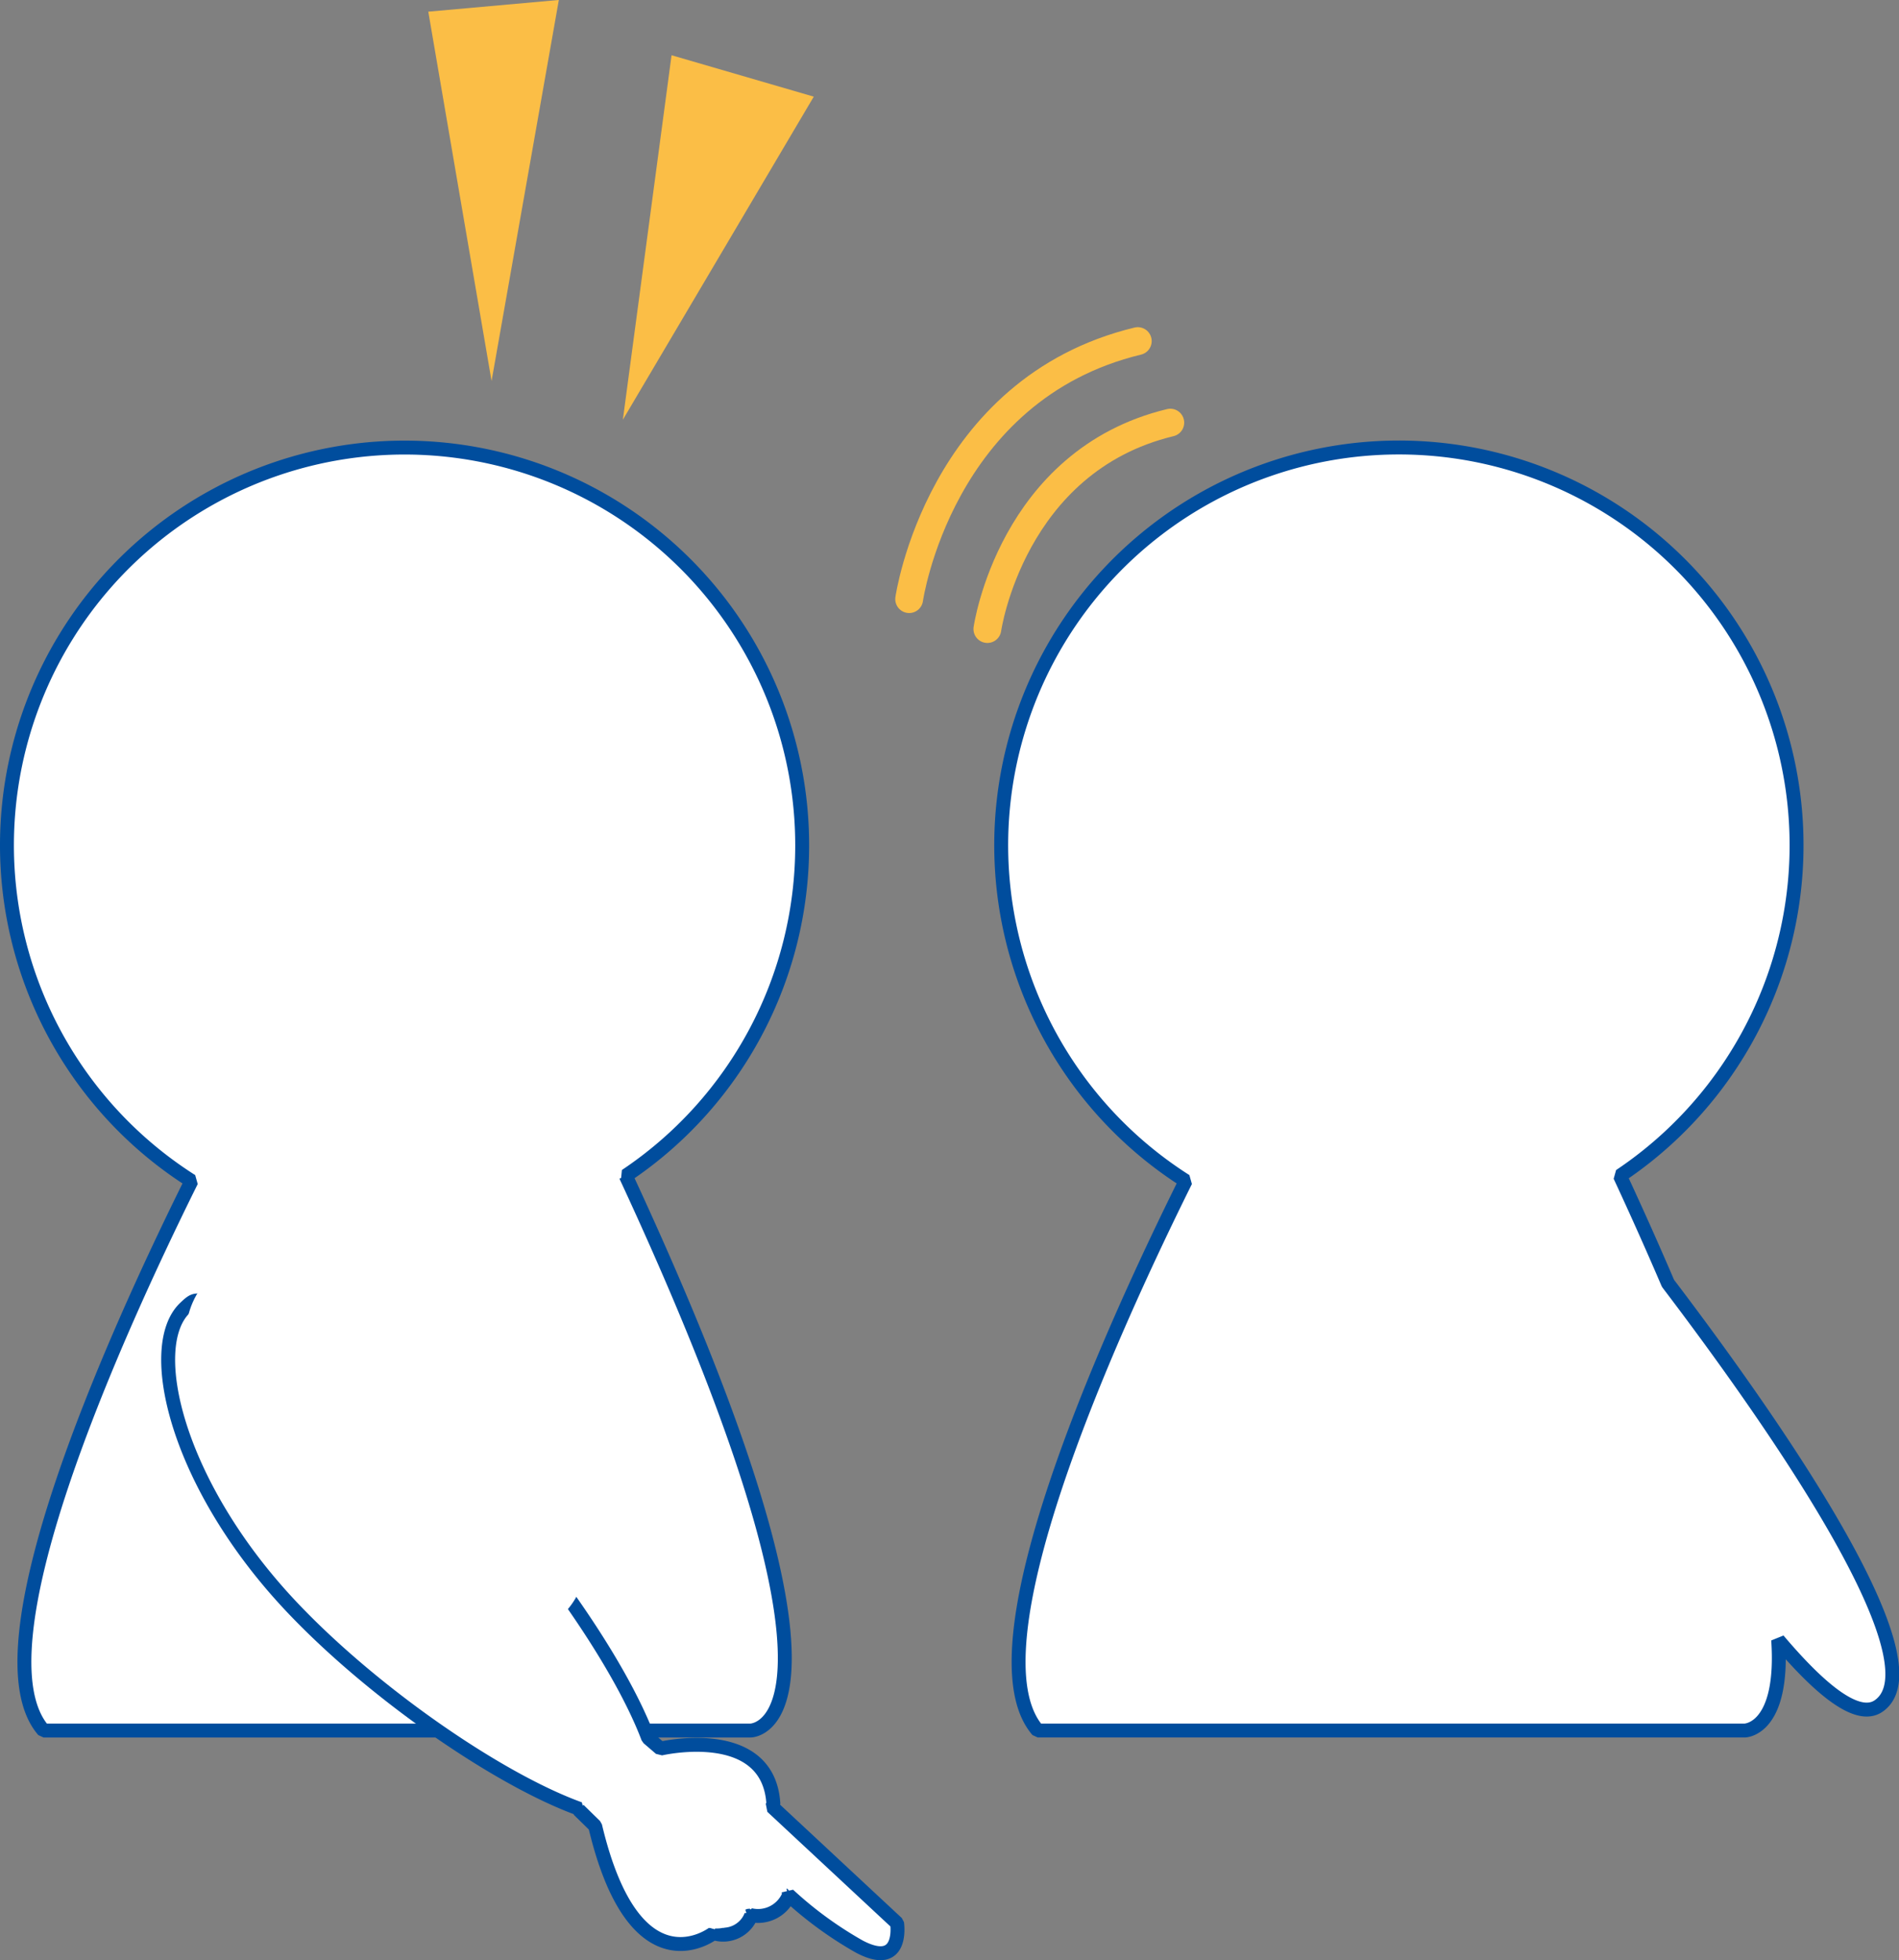 <svg xmlns="http://www.w3.org/2000/svg" width="136.508" height="140.89" viewBox="0 0 136.508 140.89">
  <rect x="0" y="0" width="136.508" height="140.89" fill="#808080" stroke="none"/>
  <g id="グループ_275" data-name="グループ 275" transform="translate(-440.826 -388.261)">
    <path id="パス_153" data-name="パス 153" d="M553.872,477.415c-1.028-2.4-2.166-4.958-3.452-7.727a28.587,28.587,0,1,0-31.22.368c-5.727,11.544-15.658,33.706-10.633,39.5h50.826s2.835-.018,2.4-6.507c3.046,3.6,5.7,5.759,7.2,4.758C573.66,504.68,560.951,486.729,553.872,477.415Z" transform="translate(6.856 3.087)" fill="#fff" stroke="#004d9d" stroke-linecap="round" stroke-linejoin="bevel" stroke-width="1"/>
    <path id="パス_154" data-name="パス 154" d="M481.353,418.047l13.723-23.22-10.223-2.977Z" transform="translate(4.247 0.381)" fill="#fbbe46"/>
    <path id="パス_155" data-name="パス 155" d="M473.257,415.648,468.708,389.1l9.385-.842Z" transform="translate(2.905 0)" fill="#fbbe46"/>
    <path id="パス_156" data-name="パス 156" d="M498.49,445.935a28.582,28.582,0,1,0-43.9,24.122c-5.727,11.544-15.658,33.706-10.633,39.5h50.826s9.54-.006-8.974-39.873A28.552,28.552,0,0,0,498.49,445.935Z" transform="translate(0 3.087)" fill="#fff" stroke="#004d9d" stroke-linecap="round" stroke-linejoin="bevel" stroke-width="1"/>
    <path id="パス_157" data-name="パス 157" d="M504.2,517.523l-8.984-8.366.092-.2c-.345-5.8-8.113-3.98-8.113-3.98l-.891-.765c-2-5.293-7.456-13.137-13.094-19.089-6.223-6.57-13.488-11.35-17.975-12.152-1.5-.267-1.481-.374-2.217.323-2.946,2.79-.6,12.777,7.7,21.537,5.871,6.2,14.855,12.381,20.651,14.478l-.059.069,1.186,1.161c2.872,12.112,8.51,7.7,8.51,7.7h0a2.167,2.167,0,0,0,2.712-1.278l-.229.056.168-.073a2.4,2.4,0,0,0,2.763-1.417l-.055.013.021-.055a27.205,27.205,0,0,0,5.12,3.734C504.707,520.889,504.2,517.523,504.2,517.523Zm-12.841.019-.033.008.094-.2Zm2.911-6.345.046-.1.031.144Z" transform="translate(1.112 8.966)" fill="#fff" stroke="#004d9d" stroke-linecap="round" stroke-linejoin="bevel" stroke-width="1"/>
    <ellipse id="楕円形_161" data-name="楕円形 161" cx="6.112" cy="5.821" rx="6.112" ry="5.821" transform="translate(454.721 478.298)" fill="#fff"/>
    <ellipse id="楕円形_162" data-name="楕円形 162" cx="6.112" cy="5.821" rx="6.112" ry="5.821" transform="translate(454.206 478.298)" fill="#fff"/>
    <ellipse id="楕円形_163" data-name="楕円形 163" cx="7.334" cy="6.985" rx="7.334" ry="6.985" transform="translate(463.385 482.955)" fill="#fff"/>
    <ellipse id="楕円形_164" data-name="楕円形 164" cx="6.112" cy="5.821" rx="6.112" ry="5.821" transform="translate(466.945 497.555)" fill="#fff"/>
    <path id="パス_158" data-name="パス 158" d="M480.122,489.881a5.534,5.534,0,0,1-5.574,5.84c-3.376,0-6.65-2.625-6.65-5.84a6.119,6.119,0,0,1,12.224,0Z" transform="translate(2.819 10.164)" fill="#fff"/>
    <g id="グループ_274" data-name="グループ 274" transform="translate(506.181 412.777)">
      <path id="パス_159" data-name="パス 159" d="M499.96,428.971s2.154-15.1,16.433-18.546" transform="translate(-499.96 -410.425)" fill="none" stroke="#fbbe46" stroke-linecap="round" stroke-linejoin="round" stroke-width="2"/>
      <path id="パス_160" data-name="パス 160" d="M505.043,430.56s1.723-12.078,13.148-14.836" transform="translate(-499.421 -409.863)" fill="none" stroke="#fbbe46" stroke-linecap="round" stroke-linejoin="round" stroke-width="2"/>
    </g>
    <path id="パス_161" data-name="パス 161" d="M491.639,508.313a3.32,3.32,0,0,1-3.344,3.5c-2.025,0-3.99-1.575-3.99-3.5a3.671,3.671,0,0,1,7.333,0Z" transform="translate(4.56 12.367)" fill="#fff"/>
    <path id="パス_162" data-name="パス 162" d="M489.689,511.88a1.993,1.993,0,0,1-2.008,2.1,2.336,2.336,0,0,1-2.394-2.1,2.2,2.2,0,0,1,4.4,0Z" transform="translate(4.664 12.893)" fill="#fff"/>
  </g>
</svg>
